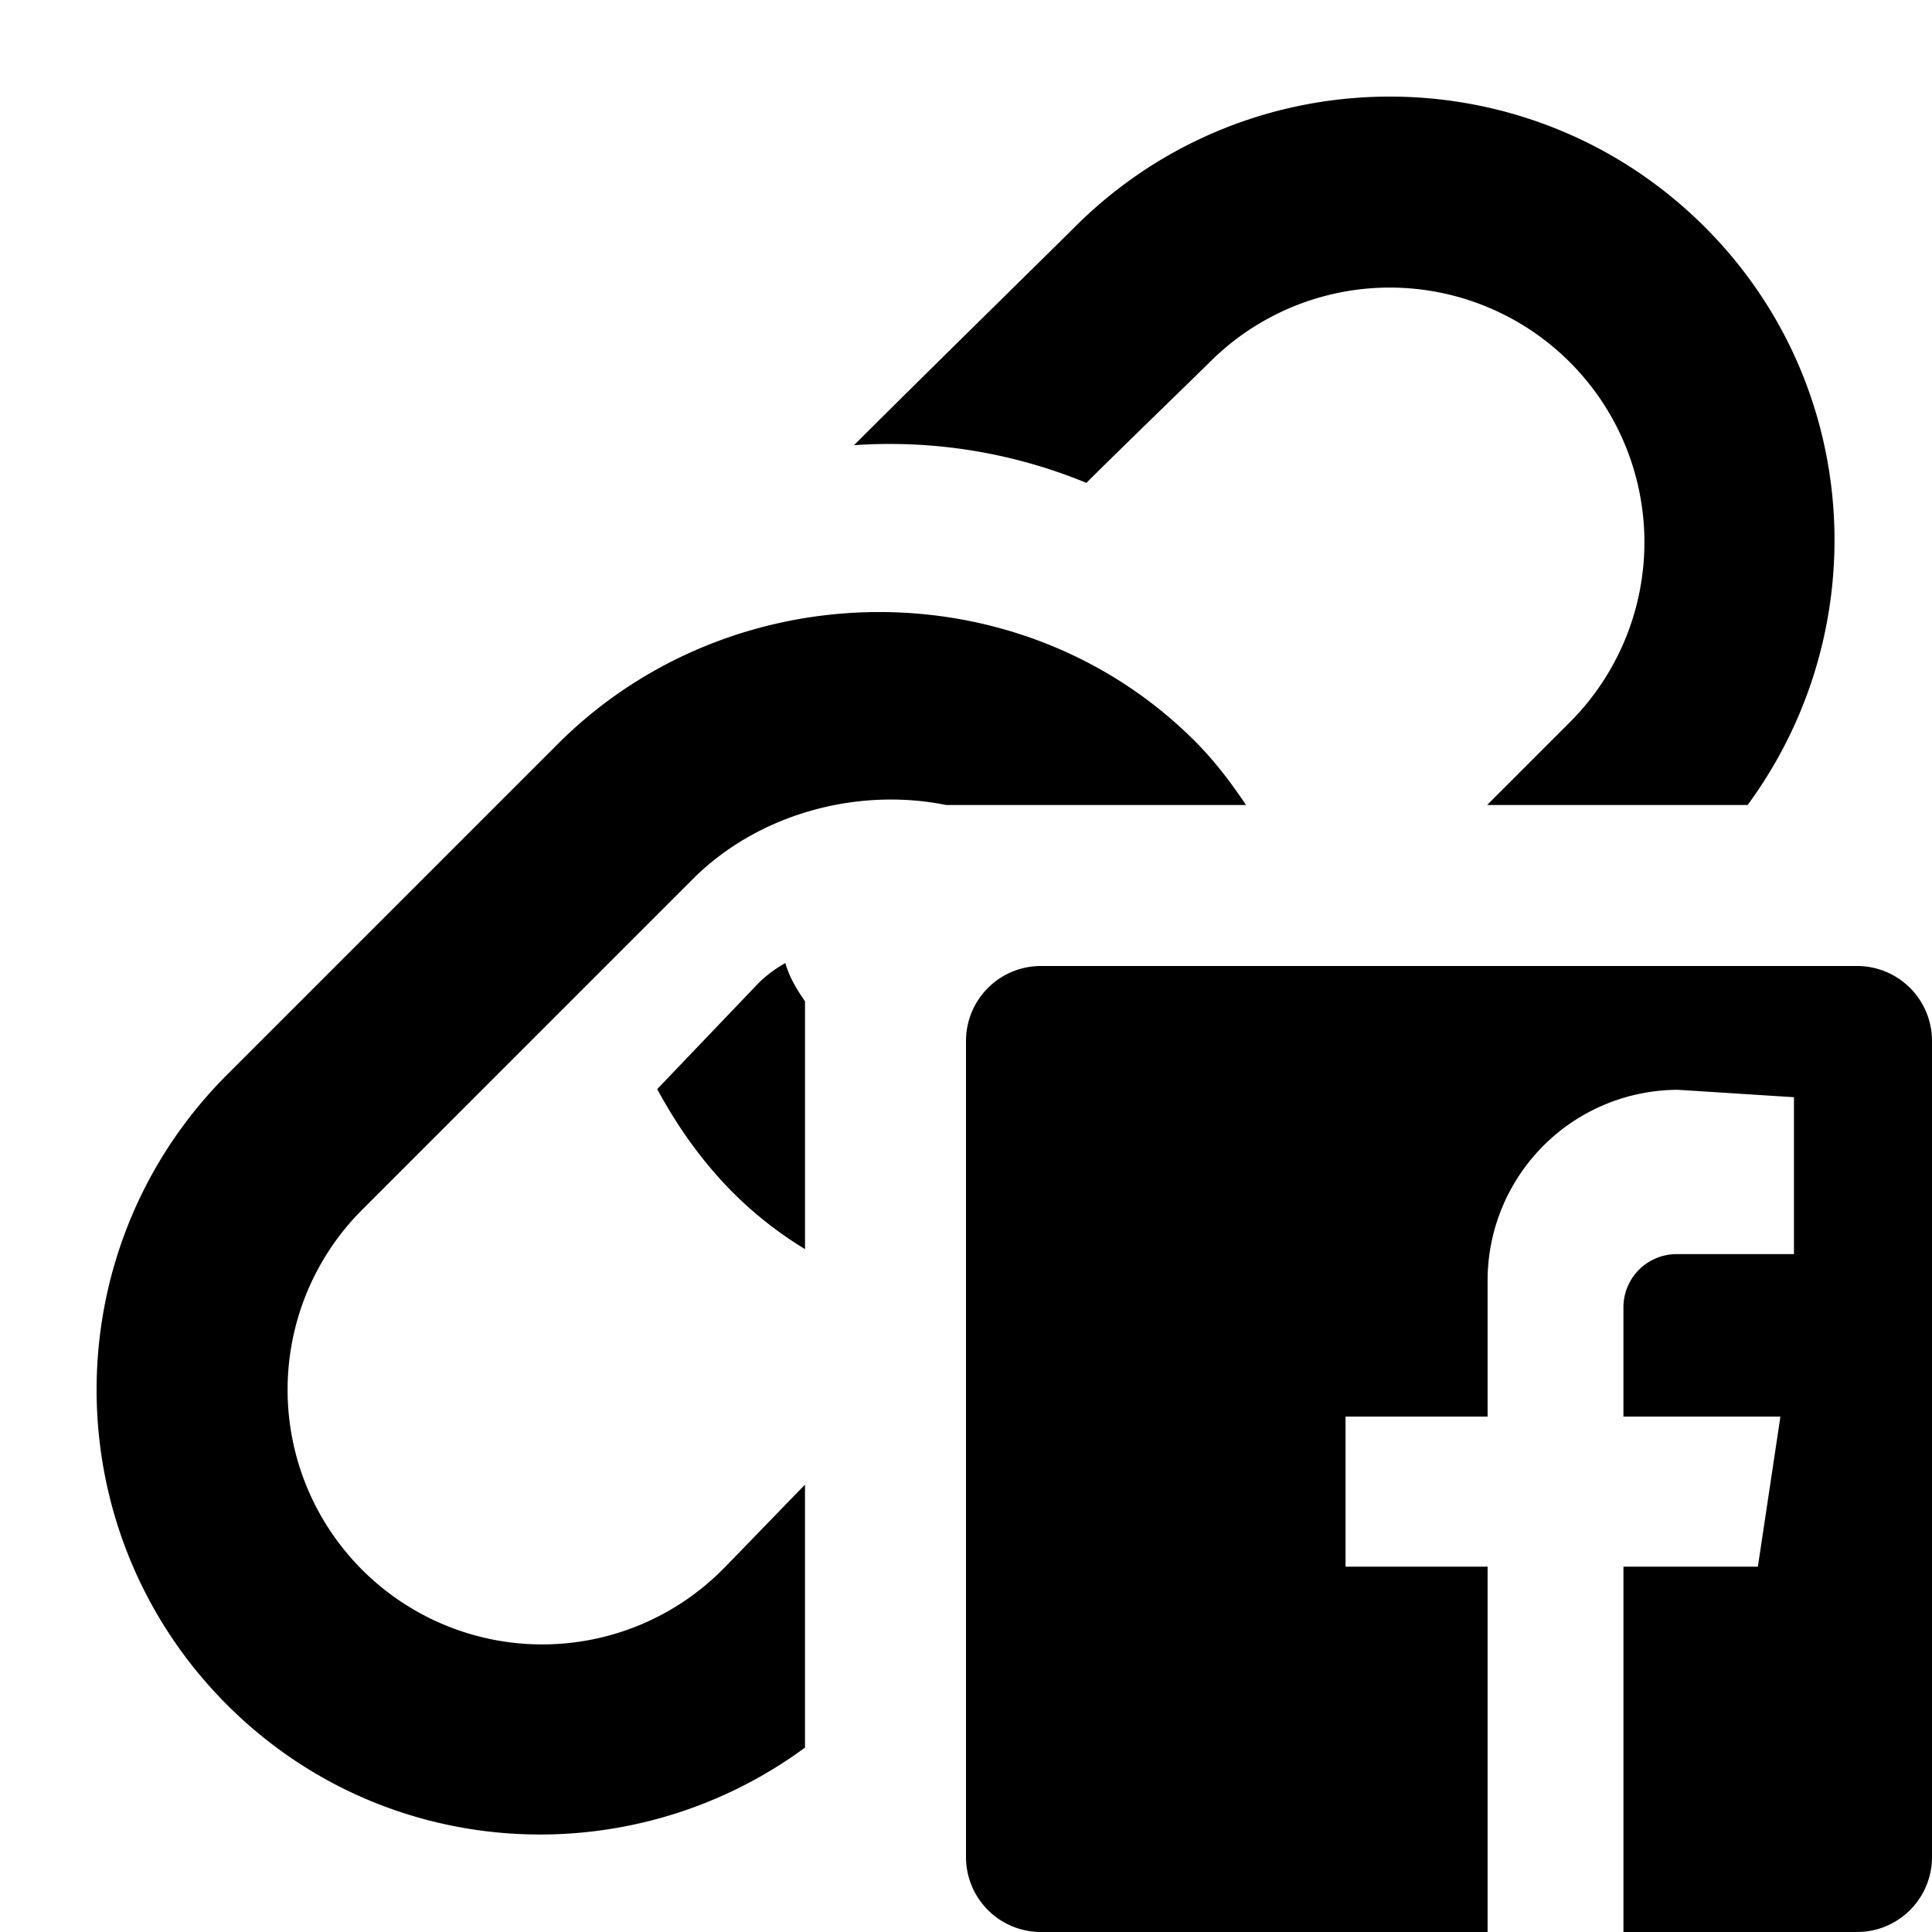 <svg xmlns="http://www.w3.org/2000/svg" width="1152" height="1152" viewBox="0 0 1152 1152"><title>LinkFacebook_24</title><path d="M480 885.258c-19.828 20.344-43.5 44.977-49.312 50.789a151.836 151.836 0 0 1-214.735-214.723c25.523-25.535 171.609-171.615 197.133-197.145 39.211-39.2 98.32-54.82 151.1-44.18h178.8c-8.953-13.354-18.727-26.3-30.516-38.1-103.758-103.77-276.141-102.012-379.9 1.752-23.664 23.681-173.476 173.47-197.148 197.149-103.758 103.758-103.758 272 0 375.773 94.055 94.055 240.609 101.941 344.578 25.477v-156.8zM647.789 287.93c19.242-19.242 65.578-64.031 73.523-71.982a151.838 151.838 0 0 1 214.735 214.728c-7.687 7.688-26.367 26.379-49.312 49.324h155.32c76.453-103.969 68.578-250.518-25.477-344.578-103.778-103.764-272.015-103.764-375.778 0-14.273 14.268-91.336 89.795-131.578 130.037a307.624 307.624 0 0 1 138.567 22.471z"/><path d="M480 596.977c-4.992-7.078-9.352-14.437-11.719-22.734a74.641 74.641 0 0 0-15.82 11.777l-60.586 63.387c11.977 22.16 26.719 43.219 45.422 61.945A226.73 226.73 0 0 0 480 744.8V596.977zM1107.445 576h-486.89A44.67 44.67 0 0 0 576 620.543v486.914A44.67 44.67 0 0 0 620.555 1152h266.461V934.172h-84.7v-89.484h84.7v-81.235a113.729 113.729 0 0 1 113.625-113.625l69.047 4.406V747.8H999.7a31.708 31.708 0 0 0-31.687 31.688v65.2h93.563l-.375 2.766-13.031 86.719h-80.154V1152h139.43a44.67 44.67 0 0 0 44.554-44.543V620.543A44.67 44.67 0 0 0 1107.445 576z"/></svg>